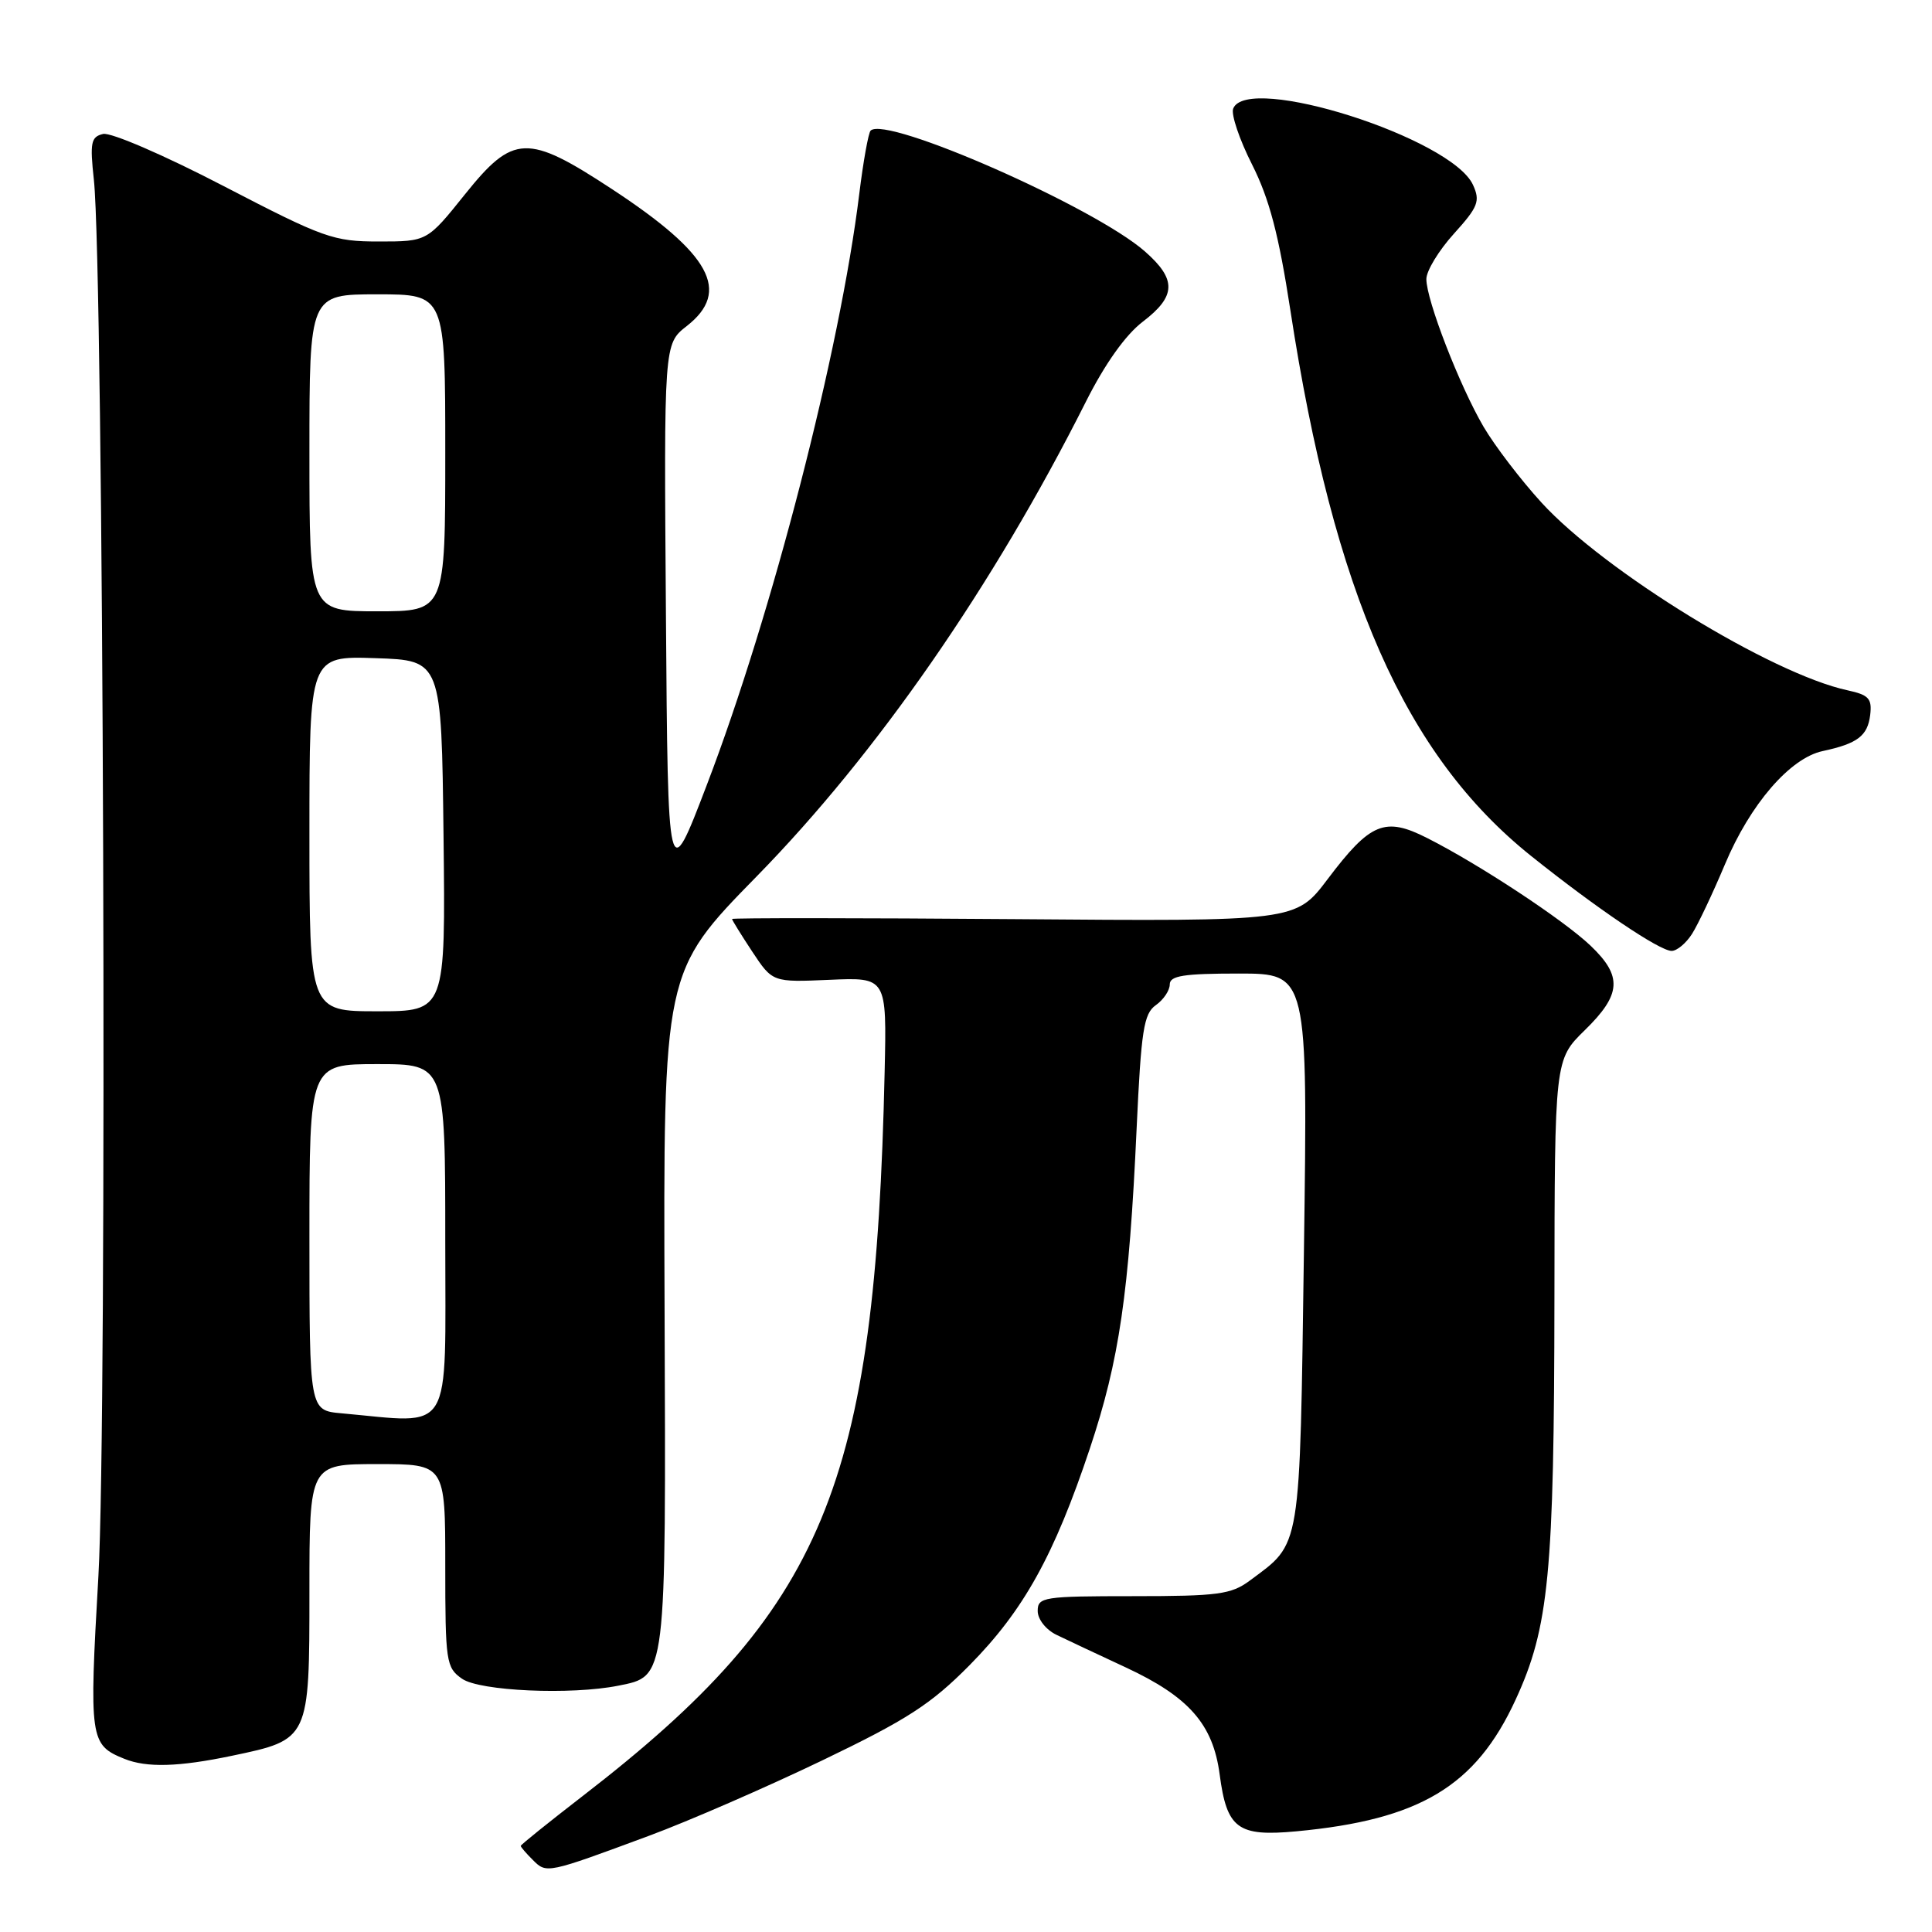 <?xml version="1.0" encoding="UTF-8" standalone="no"?>
<!DOCTYPE svg PUBLIC "-//W3C//DTD SVG 1.1//EN" "http://www.w3.org/Graphics/SVG/1.1/DTD/svg11.dtd" >
<svg xmlns="http://www.w3.org/2000/svg" xmlns:xlink="http://www.w3.org/1999/xlink" version="1.1" viewBox="0 0 256 256">
 <g >
 <path fill="currentColor"
d=" M 86.00 243.25 C 91.22 241.32 101.55 236.82 108.94 233.27 C 120.22 227.85 123.35 225.82 128.46 220.66 C 135.64 213.39 139.68 206.11 144.42 191.91 C 148.31 180.25 149.61 171.39 150.61 149.50 C 151.21 136.52 151.55 134.32 153.15 133.19 C 154.17 132.47 155.00 131.24 155.00 130.44 C 155.00 129.29 156.84 129.00 164.14 129.00 C 173.29 129.00 173.29 129.00 172.78 165.59 C 172.21 205.92 172.47 204.33 165.60 209.44 C 163.14 211.27 161.39 211.50 150.16 211.50 C 138.25 211.50 137.50 211.62 137.50 213.46 C 137.50 214.56 138.59 215.95 140.00 216.63 C 141.38 217.30 145.51 219.24 149.19 220.95 C 157.54 224.84 160.73 228.47 161.61 235.11 C 162.56 242.32 164.00 243.38 171.77 242.66 C 188.14 241.13 195.54 236.69 200.82 225.23 C 205.25 215.63 205.93 208.55 205.97 171.95 C 206.00 140.41 206.00 140.41 210.00 136.50 C 214.85 131.76 215.01 129.36 210.75 125.30 C 207.18 121.90 195.99 114.52 189.10 111.04 C 183.50 108.20 181.58 108.99 175.92 116.49 C 171.69 122.09 171.69 122.09 134.35 121.79 C 113.80 121.63 97.00 121.62 97.00 121.77 C 97.00 121.92 98.21 123.87 99.68 126.10 C 102.37 130.16 102.37 130.16 109.93 129.83 C 117.50 129.50 117.50 129.50 117.22 142.00 C 116.00 197.04 109.25 213.24 77.25 237.95 C 72.71 241.46 69.00 244.44 69.00 244.59 C 69.00 244.74 69.72 245.58 70.61 246.46 C 72.42 248.28 72.46 248.27 86.00 243.25 Z  M 30.73 232.65 C 41.01 230.50 41.00 230.52 41.00 210.85 C 41.00 194.00 41.00 194.00 50.00 194.00 C 59.00 194.00 59.00 194.00 59.00 207.44 C 59.00 220.20 59.11 220.97 61.22 222.44 C 63.56 224.08 75.67 224.62 81.94 223.36 C 88.33 222.08 88.25 222.74 88.06 173.38 C 87.89 128.76 87.89 128.76 100.26 116.13 C 116.18 99.88 131.63 77.60 143.89 53.22 C 146.41 48.21 149.14 44.37 151.42 42.63 C 155.87 39.24 155.93 37.02 151.70 33.31 C 145.01 27.43 117.39 15.27 115.36 17.31 C 115.07 17.60 114.39 21.36 113.86 25.67 C 111.31 46.48 102.30 81.41 93.66 104.00 C 88.50 117.50 88.50 117.50 88.24 81.54 C 87.97 45.57 87.97 45.57 90.99 43.21 C 96.89 38.60 94.20 33.66 81.08 25.05 C 69.88 17.70 68.01 17.77 61.61 25.75 C 56.60 32.00 56.60 32.00 50.19 32.00 C 44.18 32.00 42.91 31.55 29.64 24.66 C 21.78 20.57 14.68 17.51 13.66 17.75 C 12.05 18.13 11.90 18.88 12.44 23.84 C 13.73 35.77 14.23 188.10 13.04 208.82 C 11.80 230.48 11.90 231.20 16.47 233.05 C 19.43 234.25 23.67 234.13 30.73 232.65 Z  M 224.20 123.75 C 224.99 122.51 226.95 118.37 228.56 114.54 C 231.90 106.57 237.19 100.44 241.52 99.52 C 246.13 98.53 247.47 97.51 247.81 94.74 C 248.07 92.56 247.62 92.08 244.81 91.47 C 234.74 89.30 212.61 75.73 204.26 66.60 C 201.51 63.59 198.06 59.07 196.58 56.55 C 193.40 51.12 189.00 39.77 189.00 36.98 C 189.00 35.89 190.64 33.19 192.65 30.97 C 195.87 27.41 196.16 26.65 195.18 24.50 C 192.35 18.29 165.22 9.66 163.40 14.40 C 163.11 15.16 164.23 18.50 165.91 21.81 C 168.20 26.36 169.44 31.08 170.98 41.10 C 176.73 78.62 186.19 100.07 202.88 113.42 C 211.54 120.35 219.90 126.00 221.50 126.00 C 222.20 126.00 223.41 124.99 224.20 123.75 Z  M 45.25 187.27 C 41.00 186.89 41.00 186.89 41.00 163.94 C 41.00 141.00 41.00 141.00 50.00 141.00 C 59.00 141.00 59.00 141.00 59.00 164.50 C 59.00 190.61 60.20 188.61 45.25 187.27 Z  M 41.00 110.46 C 41.00 86.92 41.00 86.92 49.75 87.21 C 58.50 87.50 58.50 87.50 58.77 110.75 C 59.04 134.00 59.04 134.00 50.02 134.00 C 41.00 134.00 41.00 134.00 41.00 110.46 Z  M 41.00 60.00 C 41.00 39.00 41.00 39.00 50.00 39.00 C 59.00 39.00 59.00 39.00 59.00 60.00 C 59.00 81.00 59.00 81.00 50.00 81.00 C 41.00 81.00 41.00 81.00 41.00 60.00 Z "/>
</g>
</svg>